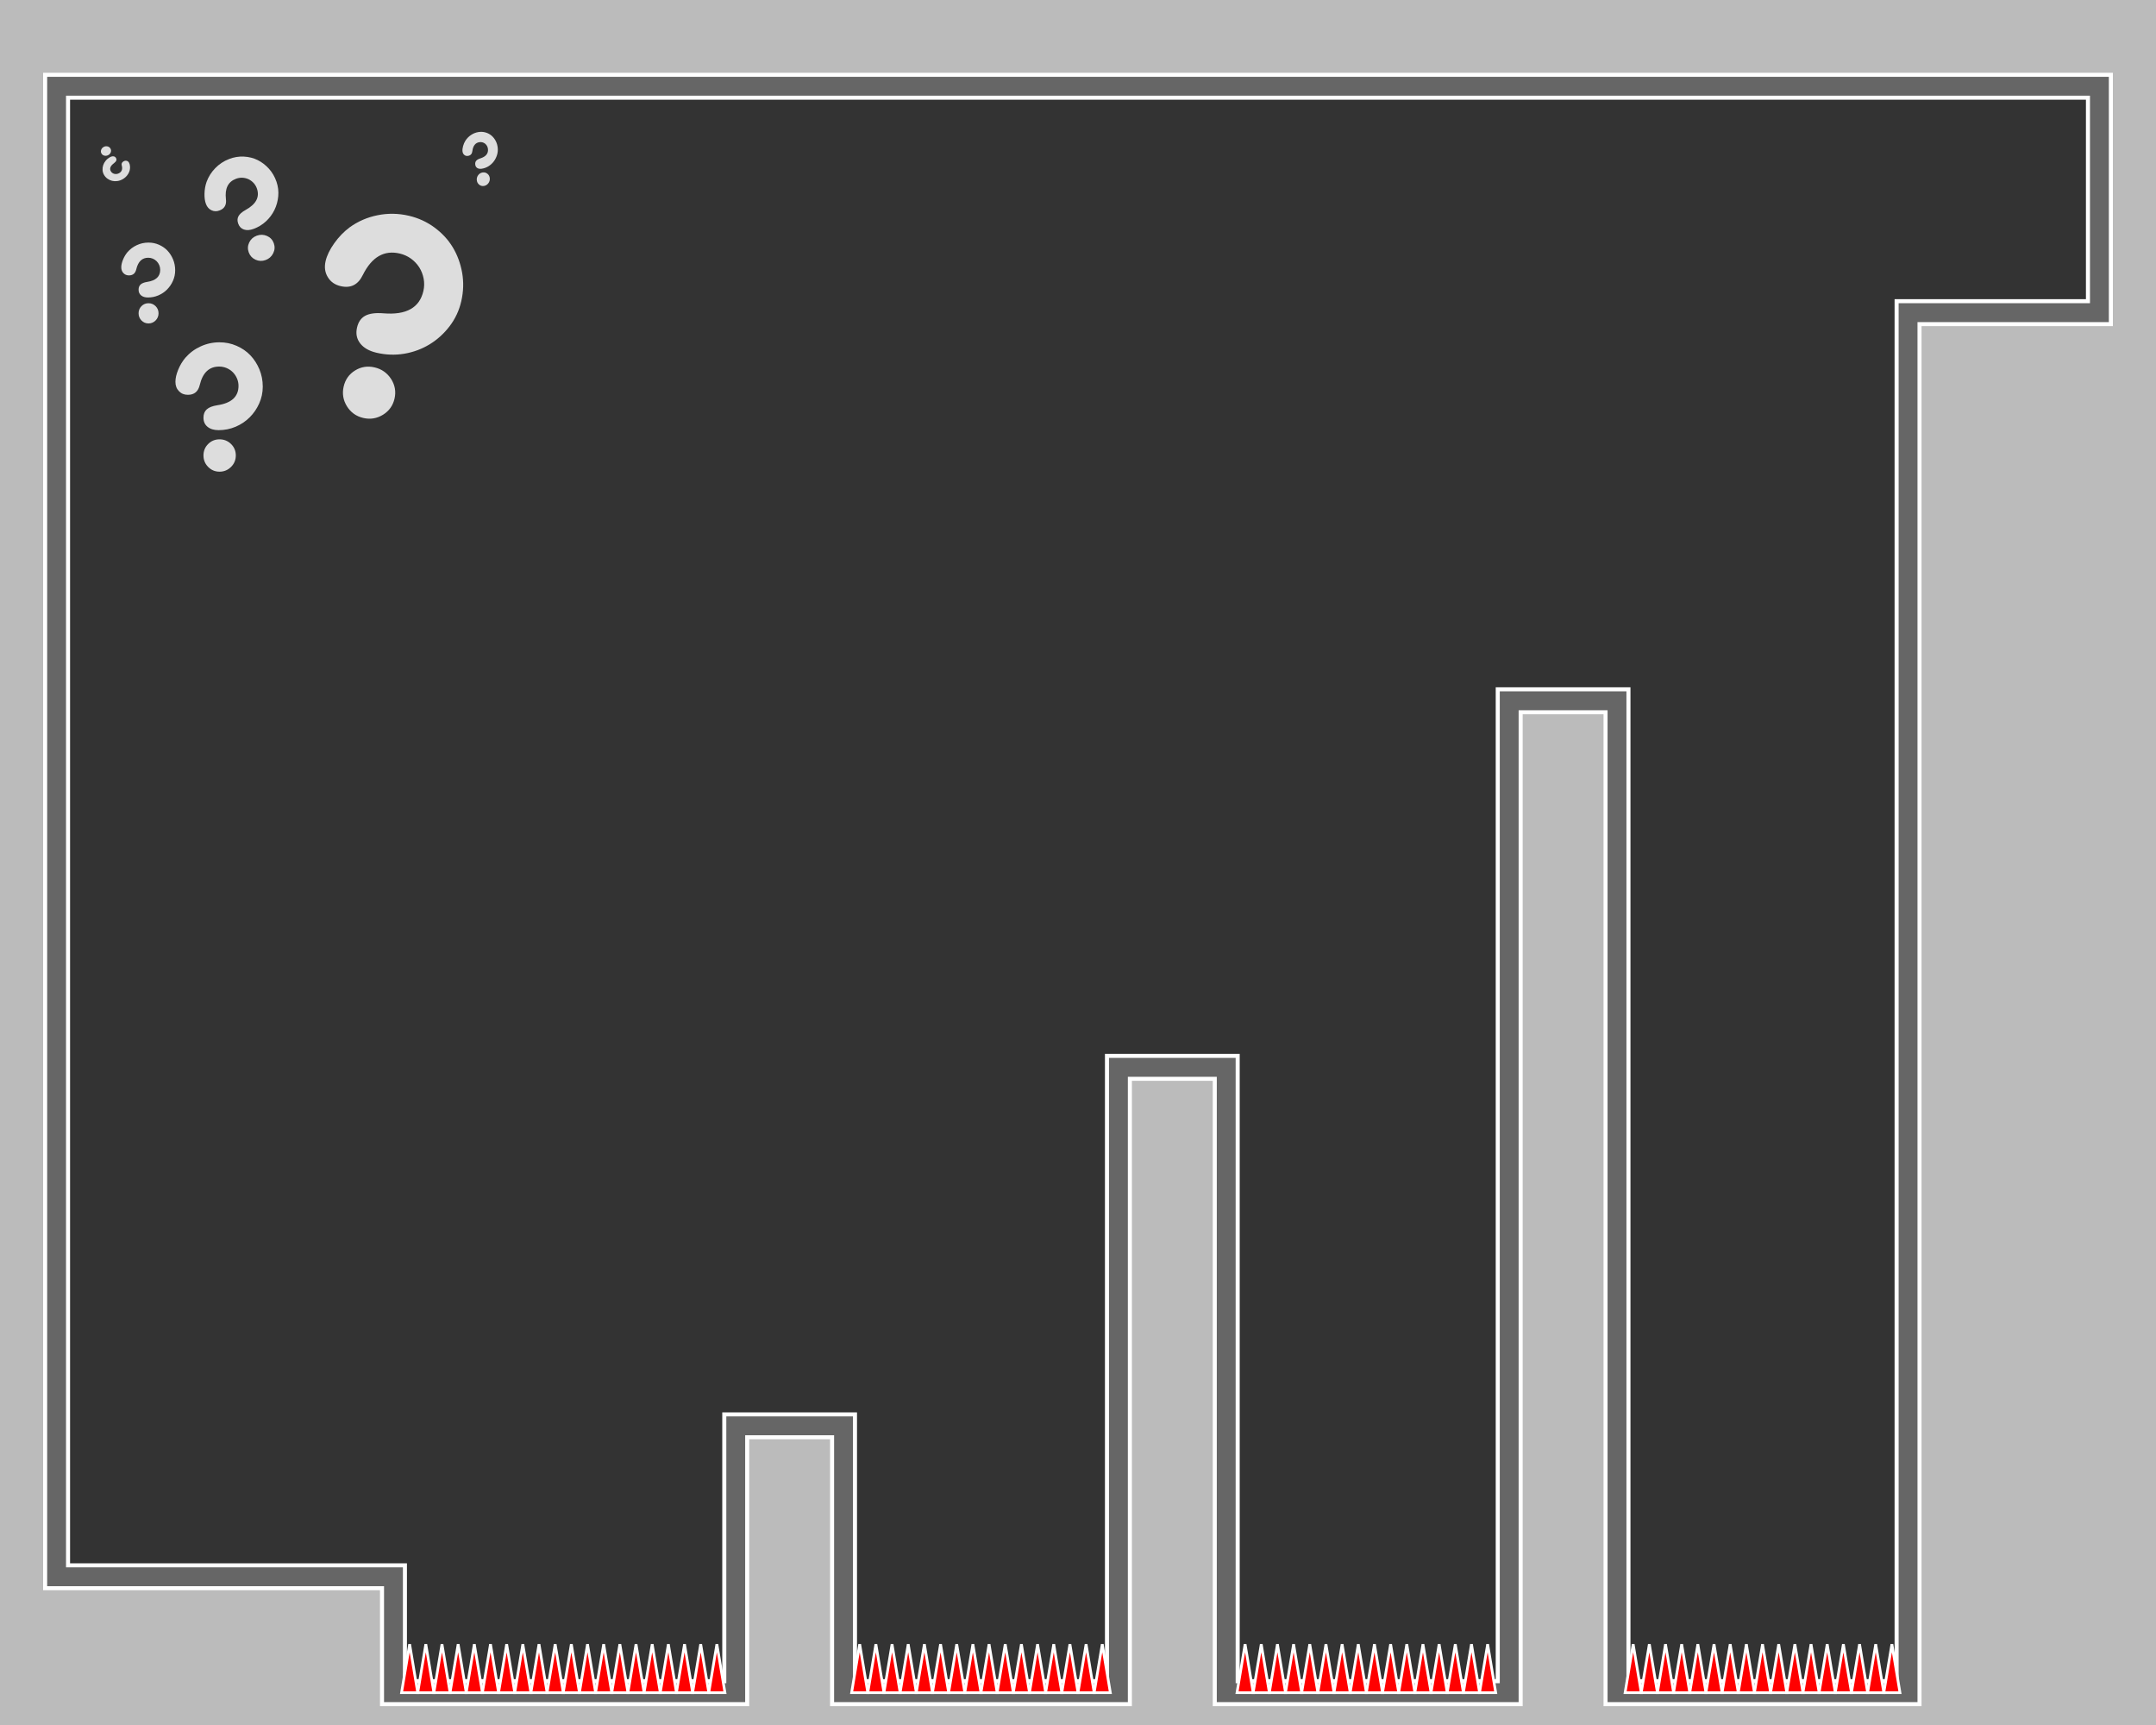 <?xml version="1.0" standalone="no"?>
<!-- Generator: Adobe Fireworks 10, Export SVG Extension by Aaron Beall (http://fireworks.abeall.com) . Version: 0.6.1  -->
<!DOCTYPE svg PUBLIC "-//W3C//DTD SVG 1.1//EN" "http://www.w3.org/Graphics/SVG/1.1/DTD/svg11.dtd">
<svg id="levels.fw-tight" viewBox="0 0 800 640" style="background-color:#ffffff00" version="1.1"
	xmlns="http://www.w3.org/2000/svg" xmlns:xlink="http://www.w3.org/1999/xlink" xml:space="preserve"
	x="0px" y="0px" width="800px" height="640px"
>
	<rect x="0" y="0" width="800" height="640" fill="#333333" stroke="none"/>
	<g id="Layer%201">
		<path d="M 415 699 L 415 792 L 455 792 L 455 699 L 830 699 L 850 171 L 850 -20 L 779 -20 L -72 -18 C -72 -18 -69.406 -1.082 -66.16 7 L -113 7 L -113 674 L -69 674 L -69 699 L 273 699 L 273 925 L 313 925 L 313 699 L 415 699 ZM 146 628 L 146 585 L 21 585 L 21 32 L 779 32 L 779 116 L 766 116 L 708 116 L 708 628 L 600 628 L 600 260 L 560 260 L 560 628 L 455 628 L 455 396 L 415 396 L 415 628 L 313 628 L 313 529 L 273 529 L 273 628 L 146 628 Z" stroke="#ffffff" stroke-width="10" fill="#bbbbbb"/>
		<path d="M 415 699 L 415 792 L 455 792 L 455 699 L 830 699 L 850 171 L 850 -20 L 779 -20 L -72 -18 C -72 -18 -69.406 -1.082 -66.16 7 L -113 7 L -113 674 L -69 674 L -69 699 L 273 699 L 273 925 L 313 925 L 313 699 L 415 699 ZM 146 628 L 146 585 L 21 585 L 21 32 L 779 32 L 779 116 L 766 116 L 708 116 L 708 628 L 600 628 L 600 260 L 560 260 L 560 628 L 455 628 L 455 396 L 415 396 L 415 628 L 313 628 L 313 529 L 273 529 L 273 628 L 146 628 Z" stroke="#666666" stroke-width="7" fill="none"/>
		<g>
			<path d="M 173 628 L 176 610 L 179 628 L 173 628 Z" stroke="#ffffff00" stroke-width="1" fill="#ff0000"/>
			<path d="M 179 628 L 182 610 L 185 628 L 179 628 Z" stroke="#ffffff00" stroke-width="1" fill="#ff0000"/>
			<path d="M 185 628 L 188 610 L 191 628 L 185 628 Z" stroke="#ffffff00" stroke-width="1" fill="#ff0000"/>
			<path d="M 191 628 L 194 610 L 197 628 L 191 628 Z" stroke="#ffffff00" stroke-width="1" fill="#ff0000"/>
		</g>
		<g>
			<path d="M 149 628 L 152 610 L 155 628 L 149 628 Z" stroke="#ffffff00" stroke-width="1" fill="#ff0000"/>
			<path d="M 155 628 L 158 610 L 161 628 L 155 628 Z" stroke="#ffffff00" stroke-width="1" fill="#ff0000"/>
			<path d="M 161 628 L 164 610 L 167 628 L 161 628 Z" stroke="#ffffff00" stroke-width="1" fill="#ff0000"/>
			<path d="M 167 628 L 170 610 L 173 628 L 167 628 Z" stroke="#ffffff00" stroke-width="1" fill="#ff0000"/>
		</g>
		<g>
			<path d="M 221 628 L 224 610 L 227 628 L 221 628 Z" stroke="#ffffff00" stroke-width="1" fill="#ff0000"/>
			<path d="M 227 628 L 230 610 L 233 628 L 227 628 Z" stroke="#ffffff00" stroke-width="1" fill="#ff0000"/>
			<path d="M 233 628 L 236 610 L 239 628 L 233 628 Z" stroke="#ffffff00" stroke-width="1" fill="#ff0000"/>
			<path d="M 239 628 L 242 610 L 245 628 L 239 628 Z" stroke="#ffffff00" stroke-width="1" fill="#ff0000"/>
		</g>
		<g>
			<path d="M 245 628 L 248 610 L 251 628 L 245 628 Z" stroke="#ffffff00" stroke-width="1" fill="#ff0000"/>
			<path d="M 251 628 L 254 610 L 257 628 L 251 628 Z" stroke="#ffffff00" stroke-width="1" fill="#ff0000"/>
			<path d="M 257 628 L 260 610 L 263 628 L 257 628 Z" stroke="#ffffff00" stroke-width="1" fill="#ff0000"/>
			<path d="M 263 628 L 266 610 L 269 628 L 263 628 Z" stroke="#ffffff00" stroke-width="1" fill="#ff0000"/>
		</g>
		<g>
			<path d="M 197 628 L 200 610 L 203 628 L 197 628 Z" stroke="#ffffff00" stroke-width="1" fill="#ff0000"/>
			<path d="M 203 628 L 206 610 L 209 628 L 203 628 Z" stroke="#ffffff00" stroke-width="1" fill="#ff0000"/>
			<path d="M 209 628 L 212 610 L 215 628 L 209 628 Z" stroke="#ffffff00" stroke-width="1" fill="#ff0000"/>
			<path d="M 215 628 L 218 610 L 221 628 L 215 628 Z" stroke="#ffffff00" stroke-width="1" fill="#ff0000"/>
		</g>
		<g>
			<path d="M 340 628 L 343 610 L 346 628 L 340 628 Z" stroke="#ffffff00" stroke-width="1" fill="#ff0000"/>
			<path d="M 346 628 L 349 610 L 352 628 L 346 628 Z" stroke="#ffffff00" stroke-width="1" fill="#ff0000"/>
			<path d="M 352 628 L 355 610 L 358 628 L 352 628 Z" stroke="#ffffff00" stroke-width="1" fill="#ff0000"/>
			<path d="M 358 628 L 361 610 L 364 628 L 358 628 Z" stroke="#ffffff00" stroke-width="1" fill="#ff0000"/>
		</g>
		<g>
			<path d="M 316 628 L 319 610 L 322 628 L 316 628 Z" stroke="#ffffff00" stroke-width="1" fill="#ff0000"/>
			<path d="M 322 628 L 325 610 L 328 628 L 322 628 Z" stroke="#ffffff00" stroke-width="1" fill="#ff0000"/>
			<path d="M 328 628 L 331 610 L 334 628 L 328 628 Z" stroke="#ffffff00" stroke-width="1" fill="#ff0000"/>
			<path d="M 334 628 L 337 610 L 340 628 L 334 628 Z" stroke="#ffffff00" stroke-width="1" fill="#ff0000"/>
		</g>
		<g>
			<path d="M 388 628 L 391 610 L 394 628 L 388 628 Z" stroke="#ffffff00" stroke-width="1" fill="#ff0000"/>
			<path d="M 394 628 L 397 610 L 400 628 L 394 628 Z" stroke="#ffffff00" stroke-width="1" fill="#ff0000"/>
			<path d="M 400 628 L 403 610 L 406 628 L 400 628 Z" stroke="#ffffff00" stroke-width="1" fill="#ff0000"/>
			<path d="M 406 628 L 409 610 L 412 628 L 406 628 Z" stroke="#ffffff00" stroke-width="1" fill="#ff0000"/>
		</g>
		<g>
			<path d="M 364 628 L 367 610 L 370 628 L 364 628 Z" stroke="#ffffff00" stroke-width="1" fill="#ff0000"/>
			<path d="M 370 628 L 373 610 L 376 628 L 370 628 Z" stroke="#ffffff00" stroke-width="1" fill="#ff0000"/>
			<path d="M 376 628 L 379 610 L 382 628 L 376 628 Z" stroke="#ffffff00" stroke-width="1" fill="#ff0000"/>
			<path d="M 382 628 L 385 610 L 388 628 L 382 628 Z" stroke="#ffffff00" stroke-width="1" fill="#ff0000"/>
		</g>
		<g>
			<path d="M 483 628 L 486 610 L 489 628 L 483 628 Z" stroke="#ffffff00" stroke-width="1" fill="#ff0000"/>
			<path d="M 489 628 L 492 610 L 495 628 L 489 628 Z" stroke="#ffffff00" stroke-width="1" fill="#ff0000"/>
			<path d="M 495 628 L 498 610 L 501 628 L 495 628 Z" stroke="#ffffff00" stroke-width="1" fill="#ff0000"/>
			<path d="M 501 628 L 504 610 L 507 628 L 501 628 Z" stroke="#ffffff00" stroke-width="1" fill="#ff0000"/>
		</g>
		<g>
			<path d="M 459 628 L 462 610 L 465 628 L 459 628 Z" stroke="#ffffff00" stroke-width="1" fill="#ff0000"/>
			<path d="M 465 628 L 468 610 L 471 628 L 465 628 Z" stroke="#ffffff00" stroke-width="1" fill="#ff0000"/>
			<path d="M 471 628 L 474 610 L 477 628 L 471 628 Z" stroke="#ffffff00" stroke-width="1" fill="#ff0000"/>
			<path d="M 477 628 L 480 610 L 483 628 L 477 628 Z" stroke="#ffffff00" stroke-width="1" fill="#ff0000"/>
		</g>
		<g>
			<path d="M 531 628 L 534 610 L 537 628 L 531 628 Z" stroke="#ffffff00" stroke-width="1" fill="#ff0000"/>
			<path d="M 537 628 L 540 610 L 543 628 L 537 628 Z" stroke="#ffffff00" stroke-width="1" fill="#ff0000"/>
			<path d="M 543 628 L 546 610 L 549 628 L 543 628 Z" stroke="#ffffff00" stroke-width="1" fill="#ff0000"/>
			<path d="M 549 628 L 552 610 L 555 628 L 549 628 Z" stroke="#ffffff00" stroke-width="1" fill="#ff0000"/>
		</g>
		<g>
			<path d="M 507 628 L 510 610 L 513 628 L 507 628 Z" stroke="#ffffff00" stroke-width="1" fill="#ff0000"/>
			<path d="M 513 628 L 516 610 L 519 628 L 513 628 Z" stroke="#ffffff00" stroke-width="1" fill="#ff0000"/>
			<path d="M 519 628 L 522 610 L 525 628 L 519 628 Z" stroke="#ffffff00" stroke-width="1" fill="#ff0000"/>
			<path d="M 525 628 L 528 610 L 531 628 L 525 628 Z" stroke="#ffffff00" stroke-width="1" fill="#ff0000"/>
		</g>
		<g>
			<path d="M 627 628 L 630 610 L 633 628 L 627 628 Z" stroke="#ffffff00" stroke-width="1" fill="#ff0000"/>
			<path d="M 633 628 L 636 610 L 639 628 L 633 628 Z" stroke="#ffffff00" stroke-width="1" fill="#ff0000"/>
			<path d="M 639 628 L 642 610 L 645 628 L 639 628 Z" stroke="#ffffff00" stroke-width="1" fill="#ff0000"/>
			<path d="M 645 628 L 648 610 L 651 628 L 645 628 Z" stroke="#ffffff00" stroke-width="1" fill="#ff0000"/>
		</g>
		<g>
			<path d="M 603 628 L 606 610 L 609 628 L 603 628 Z" stroke="#ffffff00" stroke-width="1" fill="#ff0000"/>
			<path d="M 609 628 L 612 610 L 615 628 L 609 628 Z" stroke="#ffffff00" stroke-width="1" fill="#ff0000"/>
			<path d="M 615 628 L 618 610 L 621 628 L 615 628 Z" stroke="#ffffff00" stroke-width="1" fill="#ff0000"/>
			<path d="M 621 628 L 624 610 L 627 628 L 621 628 Z" stroke="#ffffff00" stroke-width="1" fill="#ff0000"/>
		</g>
		<g>
			<path d="M 675 628 L 678 610 L 681 628 L 675 628 Z" stroke="#ffffff00" stroke-width="1" fill="#ff0000"/>
			<path d="M 681 628 L 684 610 L 687 628 L 681 628 Z" stroke="#ffffff00" stroke-width="1" fill="#ff0000"/>
			<path d="M 687 628 L 690 610 L 693 628 L 687 628 Z" stroke="#ffffff00" stroke-width="1" fill="#ff0000"/>
			<path d="M 693 628 L 696 610 L 699 628 L 693 628 Z" stroke="#ffffff00" stroke-width="1" fill="#ff0000"/>
		</g>
		<g>
			<path d="M 651 628 L 654 610 L 657 628 L 651 628 Z" stroke="#ffffff00" stroke-width="1" fill="#ff0000"/>
			<path d="M 657 628 L 660 610 L 663 628 L 657 628 Z" stroke="#ffffff00" stroke-width="1" fill="#ff0000"/>
			<path d="M 663 628 L 666 610 L 669 628 L 663 628 Z" stroke="#ffffff00" stroke-width="1" fill="#ff0000"/>
			<path d="M 669 628 L 672 610 L 675 628 L 669 628 Z" stroke="#ffffff00" stroke-width="1" fill="#ff0000"/>
		</g>
		<path d="M 699 628 L 702 610 L 705 628 L 699 628 Z" stroke="#ffffff00" stroke-width="1" fill="#ff0000"/>
		<g>
			<path d="M 96.234 136.984 C 95.391 134.984 94.266 133.25 92.859 131.781 C 91.453 130.312 89.75 129.156 87.781 128.297 C 85.812 127.438 83.703 127 81.453 127 C 78.969 127 76.625 127.516 74.422 128.531 C 72.203 129.547 70.328 130.953 68.766 132.75 C 67.703 134.016 66.812 135.484 66.125 137.156 C 65.438 138.828 65.094 140.328 65.094 141.656 C 65.094 143.094 65.531 144.25 66.406 145.141 C 67.281 146.047 68.375 146.484 69.719 146.484 C 72.109 146.484 73.578 145.25 74.141 142.75 C 75.234 138.25 77.625 136 81.312 136 C 82.281 136 83.203 136.188 84.078 136.547 C 84.953 136.922 85.719 137.438 86.391 138.094 C 87.047 138.766 87.562 139.531 87.938 140.406 C 88.312 141.281 88.5 142.203 88.5 143.172 C 88.5 147.172 85.891 149.562 80.672 150.344 C 78.844 150.625 77.531 151.141 76.719 151.875 C 75.906 152.609 75.5 153.641 75.5 154.969 C 75.5 156.406 76 157.531 77.016 158.359 C 78.031 159.188 79.406 159.594 81.125 159.594 C 83.344 159.594 85.438 159.172 87.438 158.328 C 89.422 157.484 91.156 156.312 92.641 154.844 C 94.109 153.375 95.297 151.656 96.172 149.703 C 97.047 147.75 97.5 145.672 97.5 143.453 C 97.5 141.156 97.078 139 96.234 136.984 L 96.234 136.984 ZM 85.734 173.234 C 86.906 172.062 87.5 170.641 87.5 168.969 C 87.5 167.312 86.906 165.891 85.734 164.734 C 84.547 163.578 83.125 163 81.469 163 C 79.797 163 78.391 163.578 77.234 164.734 C 76.078 165.891 75.5 167.312 75.5 168.969 C 75.5 170.641 76.078 172.062 77.234 173.234 C 78.391 174.406 79.797 175 81.469 175 C 83.125 175 84.547 174.406 85.734 173.234 L 85.734 173.234 Z" fill="#dddddd"/>
		</g>
		<g>
			<path d="M 64.219 96.24 C 63.698 94.99 63.004 93.906 62.136 92.988 C 61.268 92.07 60.217 91.348 59.002 90.811 C 57.787 90.273 56.485 90 55.096 90 C 53.563 90 52.117 90.322 50.757 90.957 C 49.388 91.592 48.23 92.471 47.266 93.594 C 46.61 94.385 46.061 95.303 45.636 96.348 C 45.212 97.393 45 98.33 45 99.16 C 45 100.059 45.27 100.781 45.81 101.338 C 46.35 101.904 47.025 102.178 47.854 102.178 C 49.33 102.178 50.236 101.406 50.583 99.844 C 51.258 97.031 52.734 95.625 55.01 95.625 C 55.608 95.625 56.176 95.742 56.717 95.967 C 57.257 96.201 57.729 96.523 58.144 96.934 C 58.549 97.353 58.867 97.832 59.098 98.379 C 59.33 98.926 59.446 99.502 59.446 100.107 C 59.446 102.607 57.835 104.102 54.614 104.59 C 53.486 104.766 52.676 105.088 52.175 105.547 C 51.673 106.006 51.422 106.65 51.422 107.481 C 51.422 108.379 51.731 109.082 52.358 109.6 C 52.985 110.117 53.833 110.371 54.894 110.371 C 56.263 110.371 57.555 110.107 58.79 109.58 C 60.014 109.053 61.085 108.32 62.001 107.402 C 62.907 106.484 63.64 105.41 64.18 104.189 C 64.72 102.969 65 101.67 65 100.283 C 65 98.848 64.74 97.5 64.219 96.24 L 64.219 96.24 ZM 57.739 118.897 C 58.462 118.164 58.828 117.275 58.828 116.231 C 58.828 115.195 58.462 114.307 57.739 113.584 C 57.006 112.861 56.128 112.5 55.106 112.5 C 54.074 112.5 53.206 112.861 52.493 113.584 C 51.779 114.307 51.422 115.195 51.422 116.231 C 51.422 117.275 51.779 118.164 52.493 118.897 C 53.206 119.629 54.074 120 55.106 120 C 56.128 120 57.006 119.629 57.739 118.897 L 57.739 118.897 Z" fill="#dddddd"/>
		</g>
		<g>
			<path d="M 39.895 66.309 C 40.421 66.678 40.987 66.939 41.592 67.089 C 42.196 67.239 42.838 67.265 43.51 67.176 C 44.182 67.087 44.832 66.871 45.457 66.524 C 46.147 66.141 46.722 65.65 47.186 65.056 C 47.654 64.46 47.97 63.819 48.142 63.129 C 48.252 62.649 48.285 62.144 48.233 61.62 C 48.18 61.096 48.056 60.668 47.863 60.336 C 47.653 59.977 47.363 59.755 46.99 59.667 C 46.615 59.576 46.247 59.635 45.874 59.843 C 45.21 60.211 44.982 60.747 45.191 61.458 C 45.543 62.752 45.207 63.684 44.183 64.252 C 43.914 64.402 43.631 64.497 43.335 64.542 C 43.038 64.584 42.75 64.573 42.468 64.513 C 42.187 64.446 41.932 64.334 41.701 64.173 C 41.469 64.012 41.282 63.811 41.141 63.568 C 40.558 62.568 40.934 61.568 42.269 60.568 C 42.736 60.215 43.025 59.884 43.144 59.575 C 43.262 59.266 43.225 58.945 43.031 58.613 C 42.822 58.254 42.519 58.05 42.116 58 C 41.713 57.949 41.272 58.06 40.794 58.325 C 40.178 58.667 39.658 59.096 39.226 59.615 C 38.798 60.133 38.487 60.693 38.289 61.289 C 38.095 61.883 38.016 62.496 38.058 63.119 C 38.1 63.743 38.277 64.332 38.601 64.887 C 38.935 65.461 39.367 65.935 39.895 66.309 L 39.895 66.309 ZM 37.525 55.626 C 37.37 56.1 37.413 56.547 37.657 56.965 C 37.898 57.379 38.271 57.643 38.765 57.751 C 39.263 57.857 39.742 57.782 40.202 57.526 C 40.667 57.269 40.973 56.907 41.125 56.44 C 41.278 55.972 41.231 55.528 40.989 55.113 C 40.746 54.695 40.378 54.429 39.886 54.315 C 39.394 54.2 38.917 54.269 38.452 54.526 C 37.992 54.782 37.684 55.15 37.525 55.626 L 37.525 55.626 Z" fill="#dddddd"/>
		</g>
		<g>
			<path d="M 183.908 52.238 C 183.487 51.457 182.963 50.804 182.338 50.279 C 181.712 49.753 180.981 49.377 180.155 49.14 C 179.33 48.904 178.465 48.852 177.563 48.99 C 176.566 49.144 175.647 49.503 174.806 50.062 C 173.958 50.622 173.264 51.324 172.713 52.169 C 172.339 52.762 172.043 53.429 171.837 54.168 C 171.631 54.907 171.555 55.553 171.611 56.107 C 171.671 56.706 171.894 57.16 172.282 57.478 C 172.671 57.801 173.128 57.916 173.667 57.833 C 174.626 57.685 175.164 57.081 175.286 56.004 C 175.537 54.062 176.402 52.977 177.881 52.749 C 178.27 52.689 178.648 52.711 179.013 52.806 C 179.38 52.908 179.709 53.076 180.006 53.308 C 180.297 53.547 180.536 53.835 180.722 54.176 C 180.909 54.517 181.023 54.89 181.063 55.294 C 181.23 56.96 180.283 58.117 178.222 58.765 C 177.5 58.995 176.995 59.291 176.7 59.647 C 176.405 60.003 176.285 60.458 176.34 61.011 C 176.4 61.61 176.647 62.048 177.089 62.331 C 177.531 62.613 178.1 62.697 178.789 62.591 C 179.679 62.454 180.501 62.149 181.269 61.674 C 182.03 61.2 182.677 60.605 183.211 59.901 C 183.739 59.199 184.143 58.409 184.413 57.542 C 184.683 56.674 184.778 55.78 184.685 54.855 C 184.59 53.898 184.331 53.026 183.908 52.238 L 183.908 52.238 ZM 181.207 67.99 C 181.628 67.43 181.807 66.801 181.737 66.104 C 181.668 65.414 181.371 64.858 180.852 64.449 C 180.328 64.04 179.733 63.887 179.069 63.989 C 178.398 64.093 177.858 64.42 177.443 64.973 C 177.027 65.526 176.854 66.155 176.923 66.845 C 176.993 67.541 177.284 68.098 177.797 68.515 C 178.309 68.932 178.898 69.093 179.569 68.989 C 180.233 68.887 180.779 68.552 181.207 67.99 L 181.207 67.99 Z" fill="#dddddd"/>
		</g>
		<g>
			<path d="M 99.785 62.593 C 98.544 61.223 97.147 60.153 95.595 59.385 C 94.04 58.615 92.333 58.193 90.496 58.097 C 88.66 58.001 86.834 58.294 85.027 58.99 C 83.036 59.755 81.316 60.897 79.862 62.397 C 78.402 63.896 77.337 65.599 76.64 67.514 C 76.182 68.845 75.921 70.282 75.881 71.814 C 75.842 73.34 76.02 74.624 76.415 75.667 C 76.841 76.793 77.524 77.569 78.468 78.008 C 79.416 78.459 80.397 78.481 81.447 78.088 C 83.316 77.388 84.11 75.99 83.827 73.858 C 83.378 69.965 84.614 67.449 87.545 66.336 C 88.317 66.043 89.106 65.915 89.908 65.939 C 90.714 65.976 91.473 66.159 92.197 66.484 C 92.912 66.826 93.541 67.285 94.089 67.874 C 94.635 68.462 95.044 69.143 95.317 69.916 C 96.436 73.094 95.035 75.751 91.138 77.896 C 89.781 78.65 88.898 79.435 88.47 80.243 C 88.043 81.048 88.018 81.964 88.394 82.989 C 88.8 84.096 89.506 84.817 90.529 85.16 C 91.551 85.504 92.736 85.421 94.077 84.928 C 95.812 84.291 97.336 83.363 98.676 82.133 C 100.007 80.904 101.057 79.488 101.832 77.907 C 102.598 76.325 103.076 74.622 103.242 72.818 C 103.409 71.006 103.204 69.212 102.596 67.434 C 101.963 65.585 101.027 63.97 99.785 62.593 L 99.785 62.593 ZM 101.37 93.975 C 101.967 92.766 102.05 91.526 101.603 90.261 C 101.159 89.004 100.313 88.091 99.085 87.544 C 97.843 87 96.576 86.964 95.284 87.436 C 93.983 87.913 93.05 88.752 92.472 89.957 C 91.897 91.159 91.843 92.393 92.299 93.638 C 92.759 94.891 93.593 95.792 94.802 96.345 C 96.01 96.897 97.254 96.949 98.543 96.485 C 99.821 96.024 100.762 95.185 101.37 93.975 L 101.37 93.975 Z" fill="#dddddd"/>
		</g>
		<g>
			<path d="M 171.472 101.132 C 170.852 97.695 169.696 94.568 168.003 91.752 C 166.31 88.937 164.04 86.499 161.246 84.427 C 158.452 82.356 155.287 80.891 151.746 80.058 C 147.836 79.138 143.965 79.076 140.138 79.847 C 136.286 80.612 132.838 82.115 129.742 84.344 C 127.622 85.928 125.7 87.893 124.026 90.251 C 122.352 92.609 121.28 94.825 120.809 96.9 C 120.3 99.147 120.579 101.115 121.641 102.831 C 122.697 104.571 124.263 105.659 126.378 106.157 C 130.14 107.042 132.889 105.657 134.66 101.959 C 137.975 95.333 142.534 92.703 148.337 94.068 C 149.862 94.427 151.246 95.061 152.496 95.947 C 153.74 96.857 154.762 97.946 155.587 99.22 C 156.382 100.513 156.923 101.9 157.203 103.406 C 157.483 104.912 157.452 106.422 157.108 107.936 C 155.692 114.186 150.739 116.955 142.249 116.243 C 139.272 116.006 137.024 116.325 135.485 117.172 C 133.946 118.019 132.942 119.479 132.471 121.555 C 131.962 123.801 132.351 125.744 133.656 127.414 C 134.961 129.084 136.981 130.228 139.686 130.864 C 143.178 131.686 146.622 131.802 150.069 131.224 C 153.49 130.641 156.635 129.452 159.491 127.706 C 162.323 125.955 164.8 123.71 166.869 120.982 C 168.938 118.254 170.387 115.175 171.173 111.708 C 171.986 108.119 172.086 104.594 171.472 101.132 L 171.472 101.132 ZM 142.109 153.884 C 144.368 152.487 145.806 150.486 146.398 147.873 C 146.985 145.285 146.554 142.844 145.119 140.603 C 143.66 138.357 141.627 136.927 139.02 136.314 C 136.389 135.695 133.971 136.077 131.742 137.456 C 129.513 138.834 128.1 140.842 127.513 143.43 C 126.921 146.042 127.327 148.478 128.732 150.737 C 130.137 152.996 132.139 154.445 134.77 155.064 C 137.377 155.677 139.825 155.276 142.109 153.884 L 142.109 153.884 Z" fill="#dddddd"/>
		</g>
	</g>
</svg>